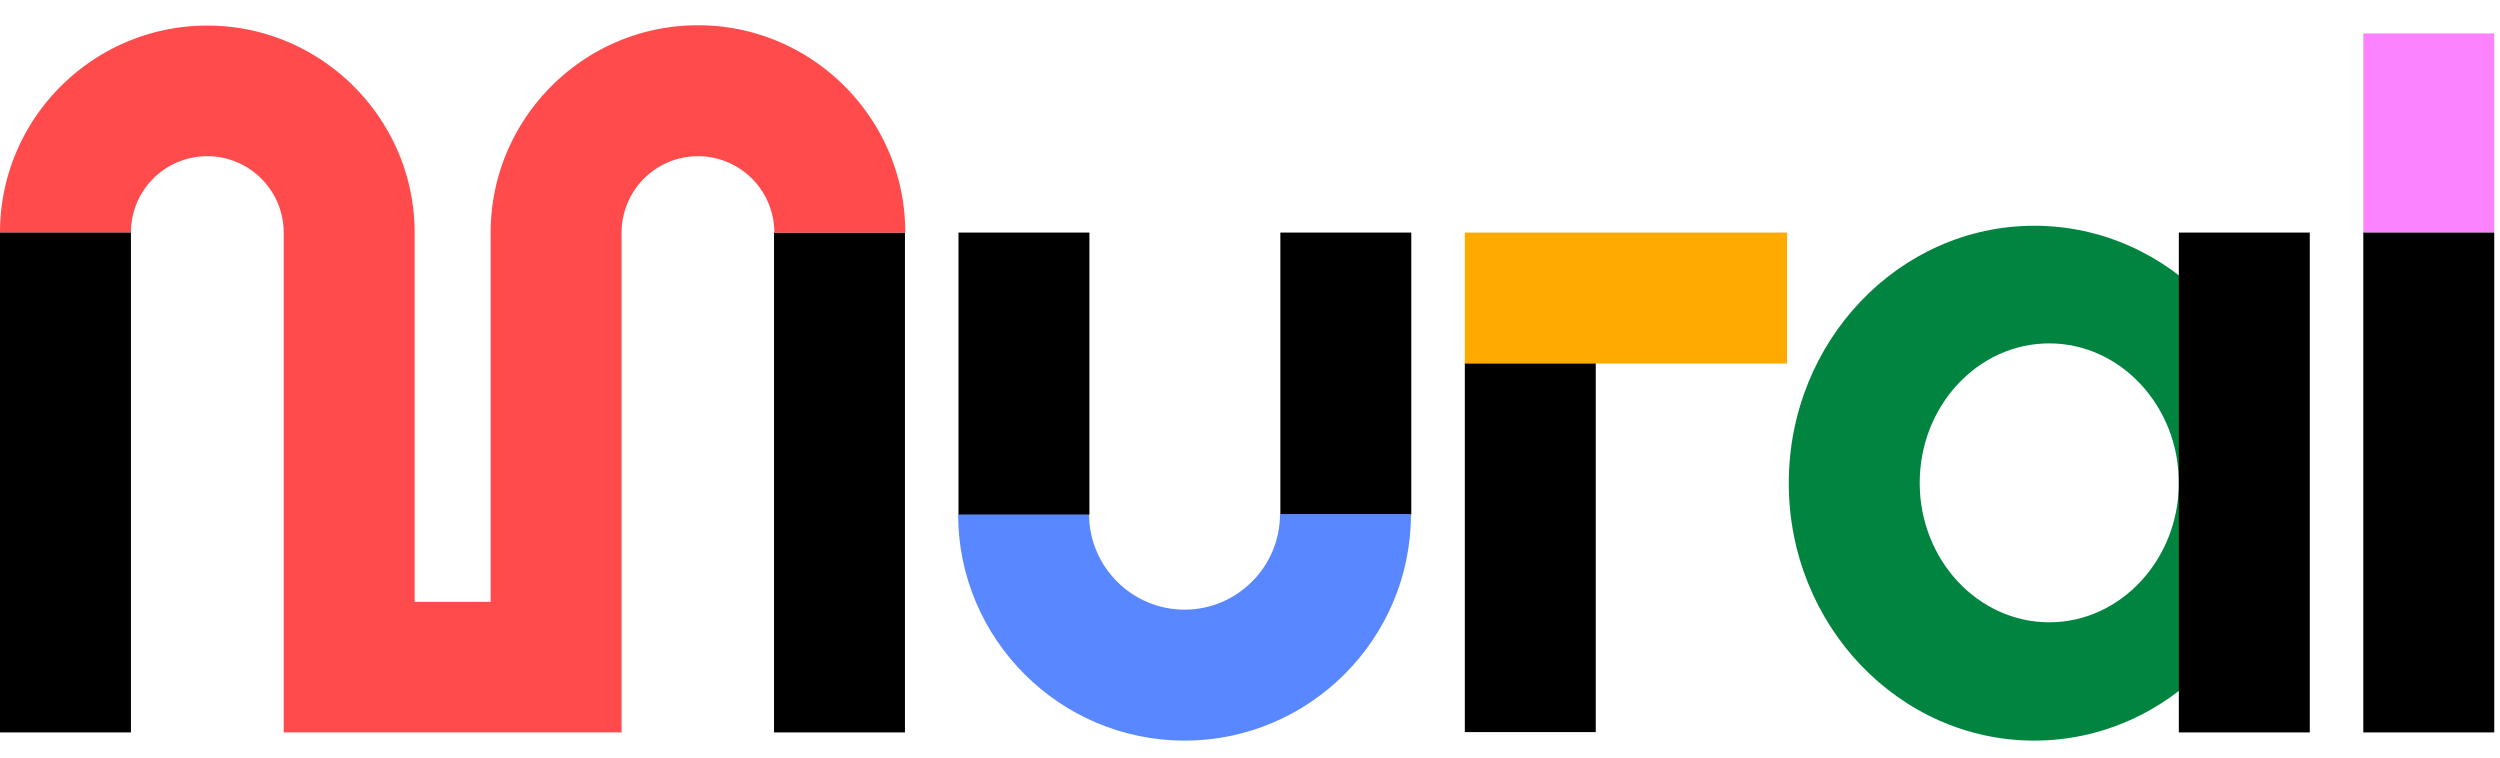<svg xmlns="http://www.w3.org/2000/svg" fill="none" viewBox="0 0 99 30">
  <path fill="#00843F" d="M80.557 29.328c-5.36 0-9.722-4.577-9.722-10.194 0-5.617 4.361-10.194 9.722-10.194 5.36 0 9.721 4.577 9.721 10.194 0 5.617-4.374 10.194-9.721 10.194Zm.594-15.73c-2.836 0-5.131 2.484-5.131 5.522 0 3.052 2.309 5.523 5.13 5.523 2.823 0 5.132-2.484 5.132-5.523 0-3.038-2.31-5.522-5.131-5.522Z"/>
  <path fill="#000" d="M35.836 9.21h-5.185v19.794h5.185V9.21Z"/>
  <path fill="#FF4B4B" d="M11.234 29.004V9.21A3.028 3.028 0 0 0 8.21 6.185 3.02 3.02 0 0 0 5.185 9.21H0c0-4.524 3.686-8.197 8.21-8.197 4.523 0 8.21 3.687 8.21 8.21v14.61h3.01V9.21c0-4.524 3.686-8.21 8.21-8.21 4.523 0 8.21 3.686 8.21 8.21h-5.186a3.028 3.028 0 0 0-3.024-3.025 3.028 3.028 0 0 0-3.025 3.025v19.794h-13.38Z"/>
  <path fill="#000" d="M5.185 9.21H0v19.794h5.185V9.21Zm50.702 0h-5.185v11.166h5.185V9.21Z"/>
  <path fill="#5887FF" d="M46.908 29.328c-4.942 0-8.966-4.023-8.966-8.965h5.185c0 2.08 1.702 3.78 3.781 3.78 2.08 0 3.78-1.7 3.78-3.78h5.186c0 4.942-4.024 8.965-8.966 8.965Z"/>
  <path fill="#000" d="M43.141 9.21h-5.185v11.166h5.185V9.21Z"/>
  <path fill="#FC83FF" d="M98.772 1.324h-5.185V9.21h5.185V1.324Z"/>
  <path fill="#000" d="M91.467 9.21h-5.185v19.794h5.185V9.21Zm7.305 0h-5.185v19.794h5.185V9.21Zm-35.58 5.171h-5.185v14.61h5.185V14.38Z"/>
  <path fill="#FA0" d="M70.767 9.21h-12.76v5.185h12.76V9.21Z"/>
</svg>

